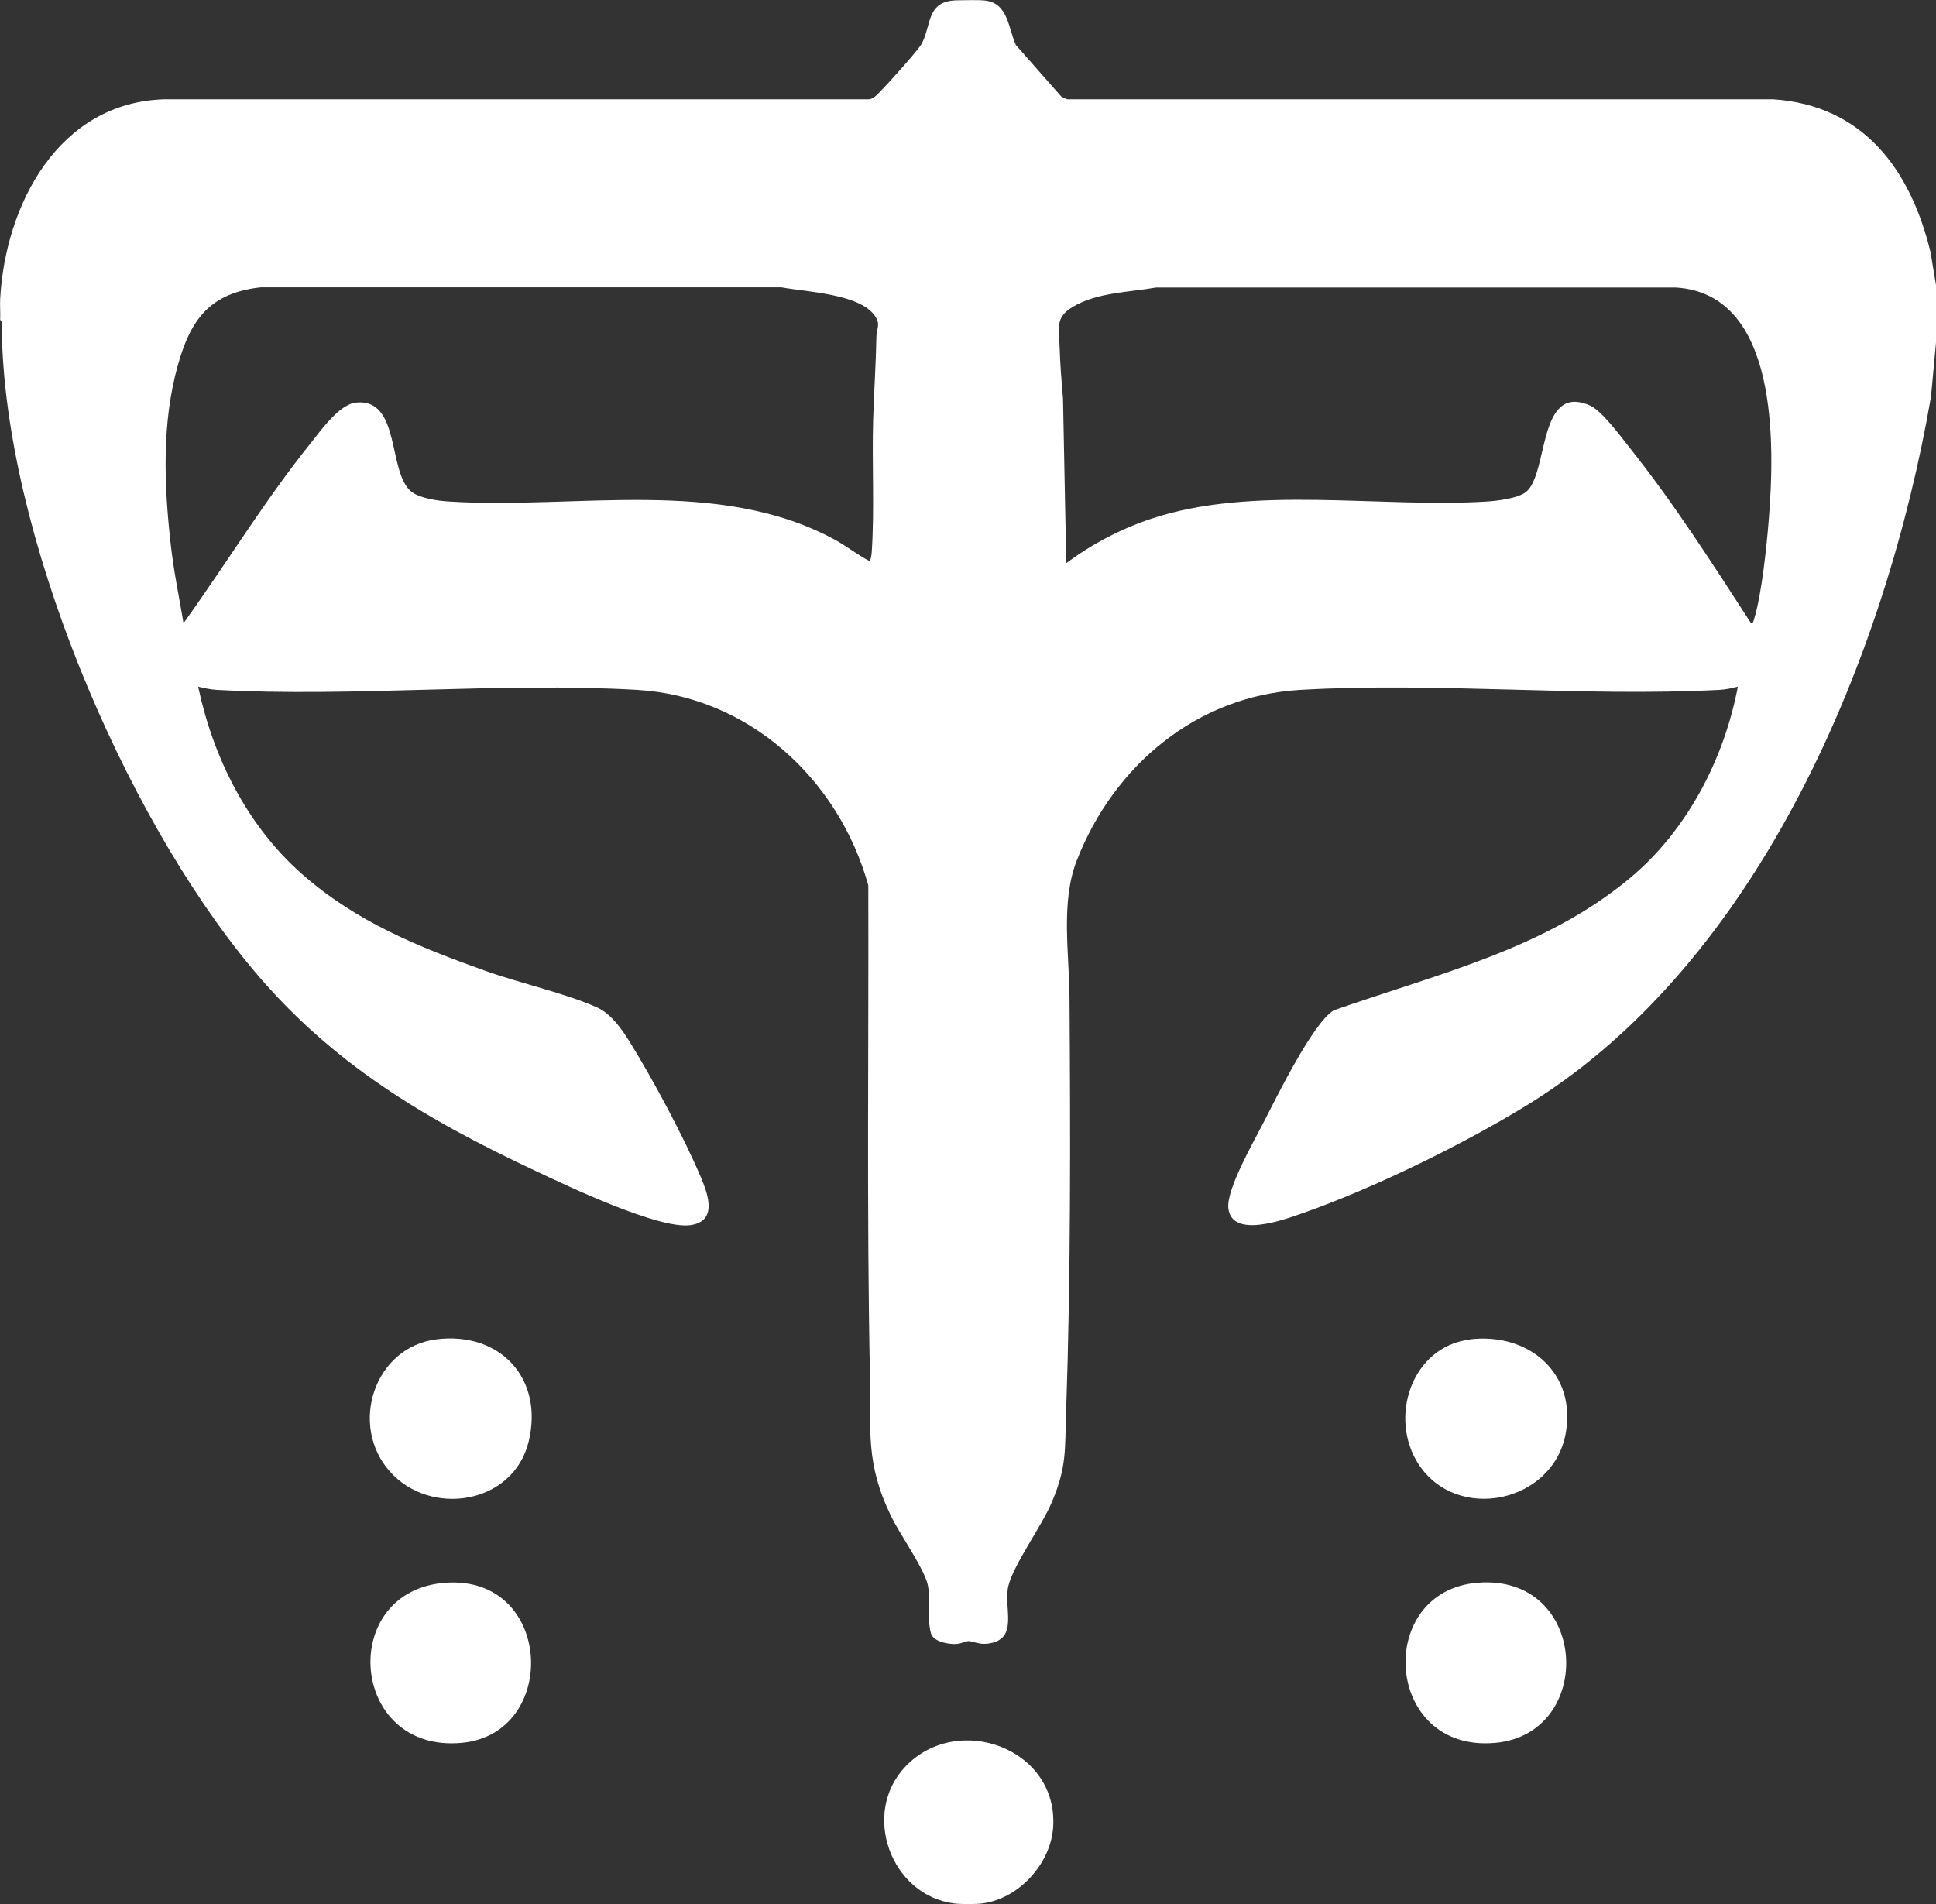 <?xml version="1.0" encoding="UTF-8"?>
<svg id="Layer_1" data-name="Layer 1" xmlns="http://www.w3.org/2000/svg" viewBox="0 0 119.31 117.36">
  <rect x="0" y="0" width="119.31" height="117.36" fill="#333333" stroke="none"/>
  <path fill="#FFFFFF" d="M119.31,17.62v3.5l-.31,3.34c-2.75,15.92-10.5,34.72-24.74,43.56-3.95,2.45-9.64,5.24-14.03,6.77-1.08.38-4.32,1.57-4.53-.32-.13-1.16,1.56-4.1,2.15-5.25.78-1.52,3.07-6.2,4.35-6.95,6.34-2.23,12.99-3.76,18.25-8.15,3.52-2.93,5.8-7.33,6.65-11.8-.35.09-.79.19-1.14.2-8.45.44-17.37-.49-25.81,0-6.41.36-11.5,4.66-13.79,10.51-1,2.56-.47,5.71-.45,8.44.06,8.48.08,17.15-.21,25.6-.08,2.3.05,3.33-.88,5.52-.63,1.49-2.32,3.78-2.67,5.13s.72,3.36-1.31,3.59c-.55.06-.92-.18-1.17-.16-.21.01-.46.18-.82.18-.47,0-1.28-.14-1.47-.63-.27-.89,0-2.24-.22-3.08-.27-1.04-1.71-3.06-2.24-4.16-1.61-3.31-1.24-5.26-1.31-8.79-.2-10.02-.07-20.07-.1-30.1-1.81-6.52-7.34-11.65-14.25-12.05-8.46-.49-17.43.46-25.91,0-.35-.02-.8-.11-1.14-.2.93,4.38,3.02,8.57,6.4,11.55s7.22,4.5,11.25,5.95c2.14.77,4.96,1.39,6.93,2.27.86.39,1.51,1.31,2,2.1,1.42,2.28,3.41,5.99,4.44,8.46.43,1.04.97,2.63-.68,2.86-1.94.27-7.51-2.38-9.48-3.31-6.86-3.22-12.66-6.64-17.56-12.54C7.54,50.08.26,32.79.11,20.27c0-.17.06-.44-.1-.55.02-.43-.02-.87,0-1.3C.33,12.62,3.6,6.3,10.15,6.12h43.4c.29-.03.47-.25.66-.44.45-.45,2.37-2.57,2.6-3,.61-1.17.28-2.62,2.15-2.66.45,0,1.39-.04,1.79.02,1.4.19,1.39,1.74,1.86,2.74l2.81,3.19.35.15h43.5c5.57.37,8.47,4.34,9.7,9.41l.35,2.1ZM53.61,34.62c.05-.18.09-.35.11-.55.18-2.61.01-5.55.09-8.21.05-1.7.17-3.39.2-5.1,0-.54.29-.74-.1-1.3-.94-1.36-4.26-1.47-5.75-1.75H16.06c-3.12.35-4.31,1.97-5.1,4.8-1,3.57-.85,7.38-.44,11.04.18,1.63.52,3.25.79,4.86,2.63-3.66,4.98-7.53,7.8-11.05.65-.81,1.8-2.46,2.85-2.55,2.76-.26,1.91,4.33,3.4,5.5.53.41,1.63.56,2.3.6,7.84.5,16.6-1.53,23.76,2.34.76.41,1.43.96,2.2,1.35ZM107.91,38.42c.15-.02.15-.15.19-.26.47-1.52.78-4.55.91-6.19.36-4.58.61-13.88-5.75-14.25h-32.01c-1.69.3-3.68.3-5.18,1.22-1.05.65-.8,1.27-.77,2.43.03,1.05.12,2.14.21,3.19l.2,10.15c1.59-1.18,3.34-2.1,5.22-2.73,6.3-2.11,14.09-.65,20.73-1.07.63-.04,1.92-.2,2.4-.6,1.38-1.16.7-6.72,3.92-5.32.75.33,1.92,1.94,2.47,2.63,2.72,3.42,5.09,7.13,7.46,10.79Z"/>
  <path fill="#FFFFFF" d="M60.51,117.32c-.38.05-1.32.05-1.7,0-3.92-.5-5.76-5.57-3-8.45,3.23-3.37,9.45-1.09,9.09,3.79-.17,2.24-2.14,4.39-4.39,4.66Z"/>
  <path fill="#FFFFFF" d="M26.88,82.55c3.95-.5,6.64,2.42,5.7,6.3s-6.06,4.68-8.57,1.83-.95-7.64,2.88-8.13Z"/>
  <path fill="#FFFFFF" d="M90.59,82.55c3.61-.43,6.57,2.06,5.9,5.8-.78,4.28-6.69,5.52-9.06,1.91-1.88-2.87-.44-7.27,3.16-7.7Z"/>
  <path fill="#FFFFFF" d="M91.09,97.55c6.81-.52,7.27,9.29,1.07,9.87-6.89.64-7.48-9.38-1.07-9.87Z"/>
  <path fill="#FFFFFF" d="M27.49,97.55c6.62-.44,6.99,9.31.97,9.87-6.96.65-7.68-9.42-.97-9.87Z"/>
</svg>
